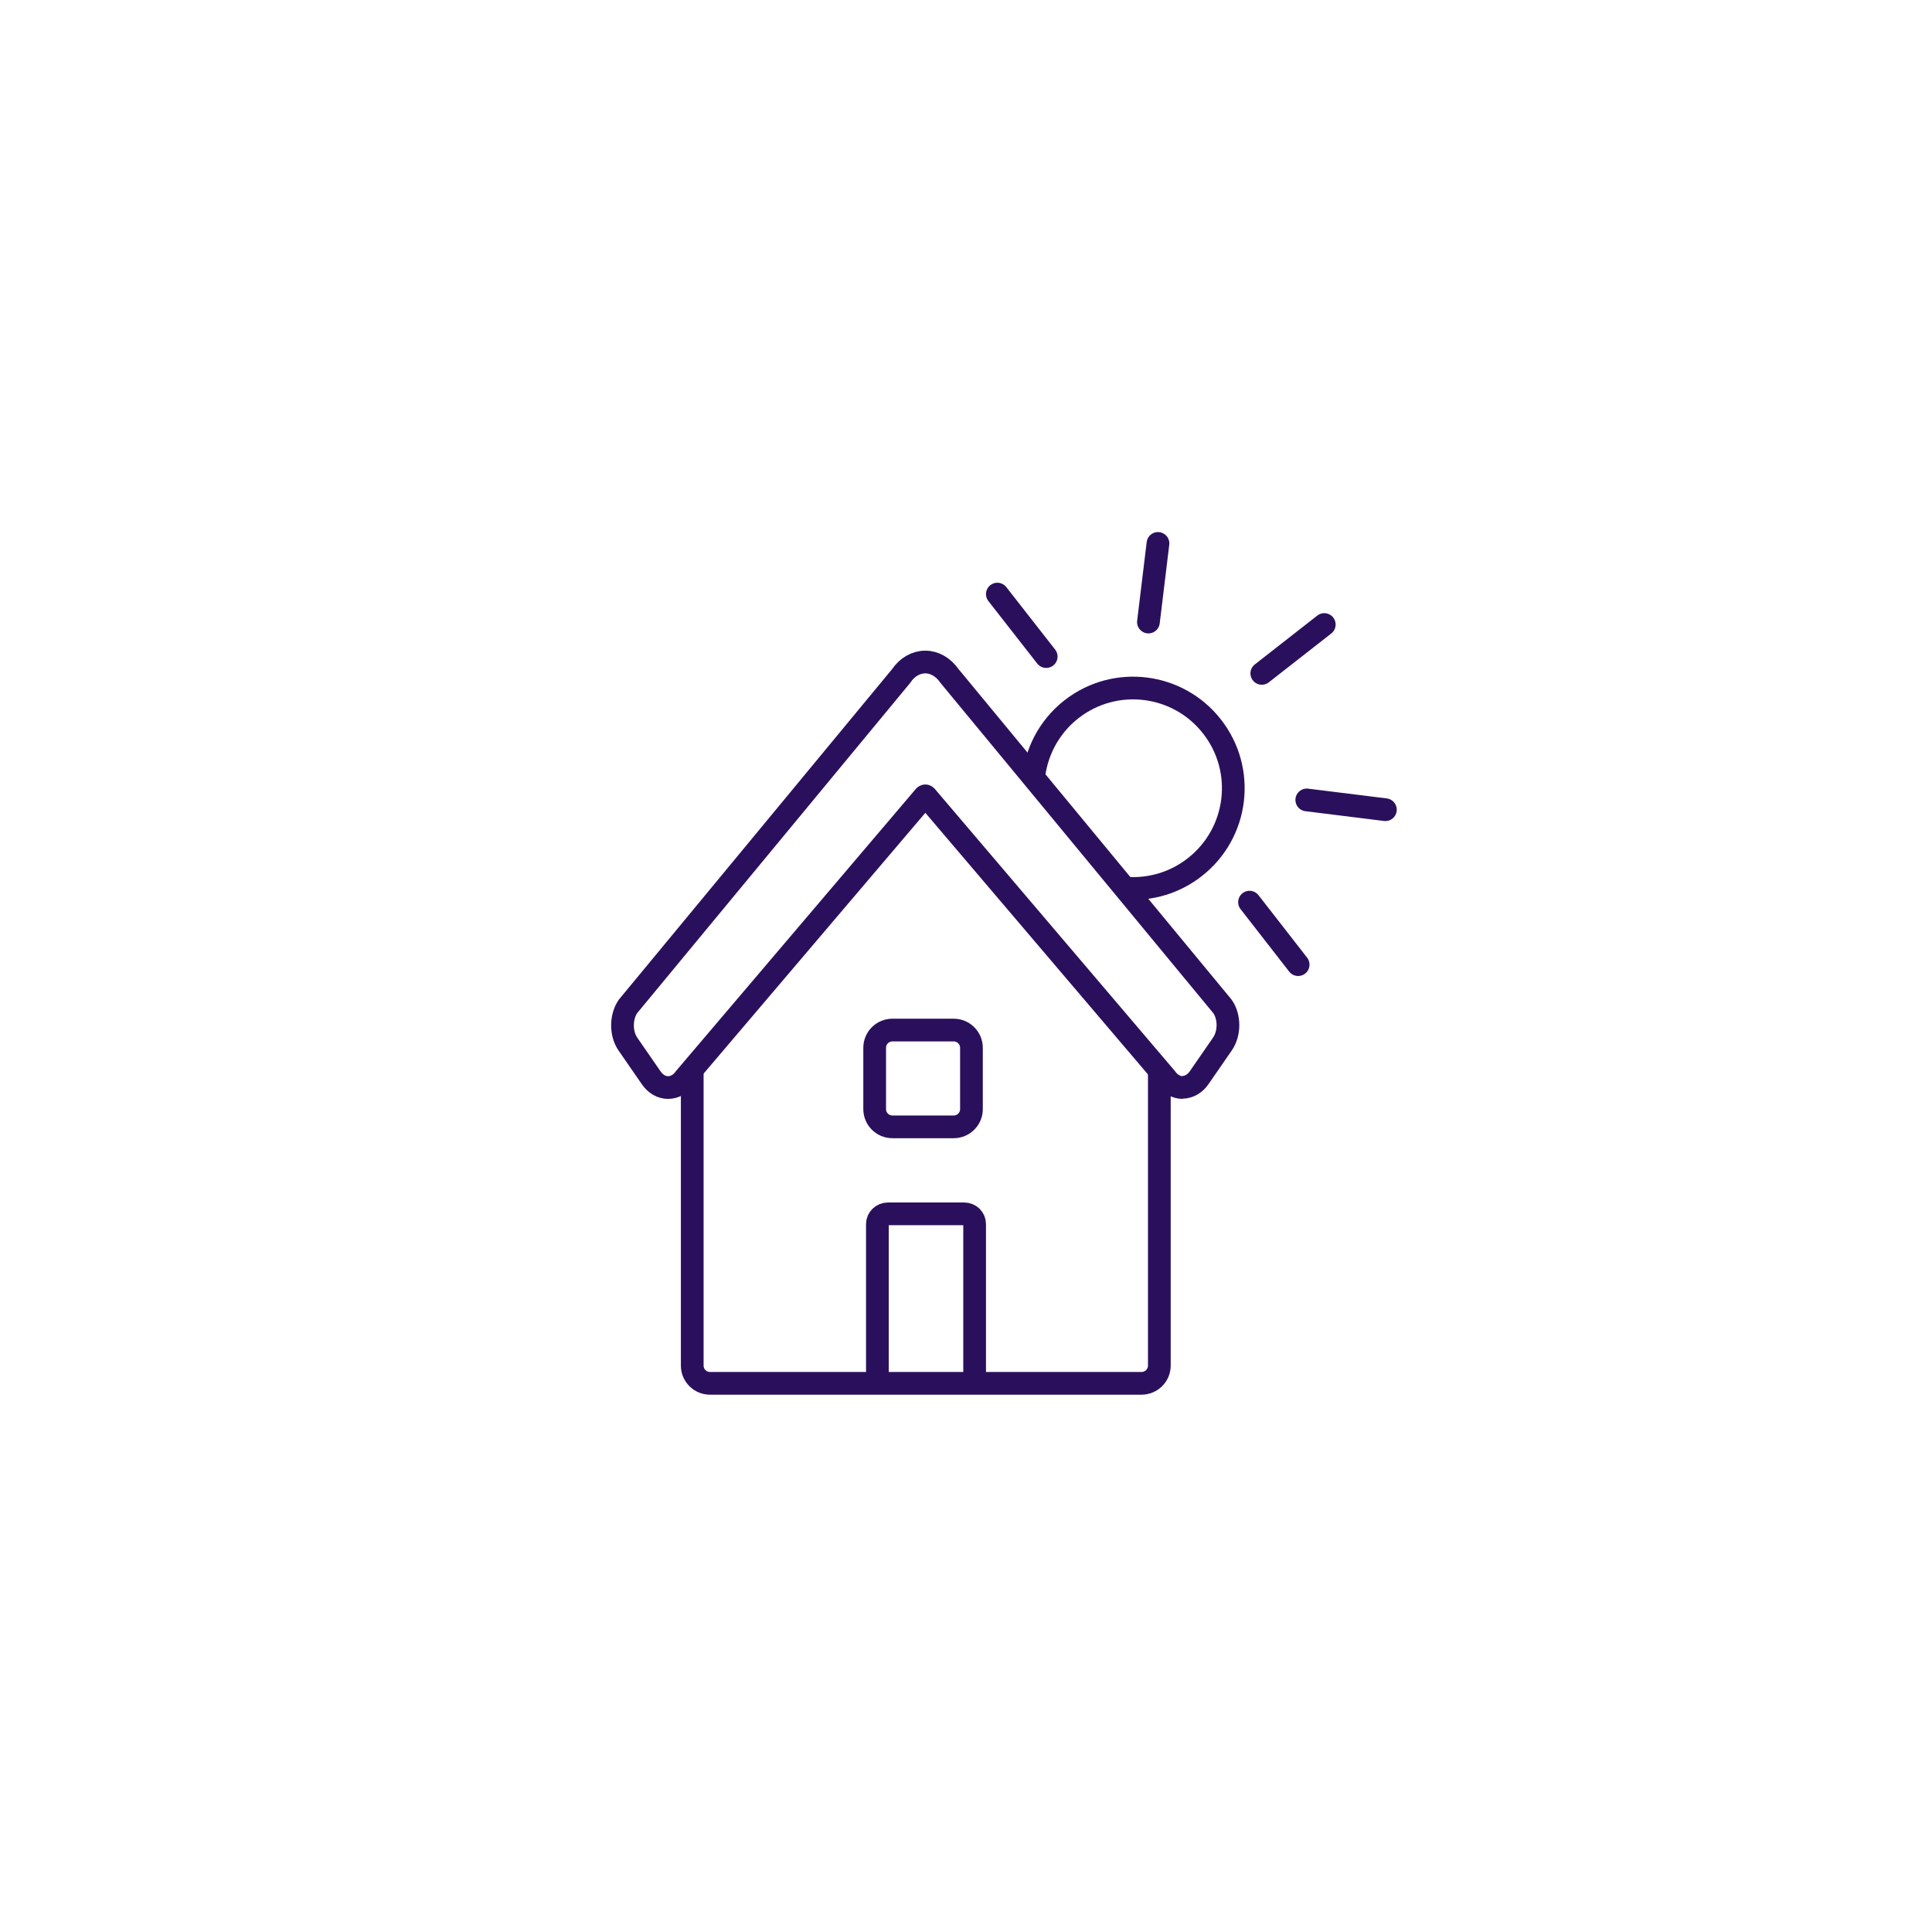<?xml version="1.0" encoding="UTF-8"?>
<svg id="Layer_1" xmlns="http://www.w3.org/2000/svg" version="1.1" viewBox="0 0 85.04 85.04">
  <!-- Generator: Adobe Illustrator 29.5.1, SVG Export Plug-In . SVG Version: 2.1.0 Build 141)  -->
  <defs>
    <style>
      .st0, .st1 {
        fill: none;
        stroke: #2a105c;
        stroke-miterlimit: 10;
      }

      .st1 {
        stroke-linecap: round;
      }
    </style>
  </defs>
  <g>
    <path class="st0" d="M51.03,47.21v12.9c0,.43-.35.78-.79.78h-18.99c-.43,0-.78-.35-.78-.78v-12.9"/>
    <path class="st0" d="M41.98,49.6h-2.7c-.43,0-.78-.35-.78-.78v-2.7c0-.43.35-.78.78-.78h2.7c.43,0,.78.35.78.78v2.7c0,.43-.35.78-.78.78ZM42.9,60.77v-6.89c0-.25-.2-.45-.46-.45h-3.36c-.25,0-.46.2-.46.45v6.89"/>
    <path class="st0" d="M52.06,47.87c-.28,0-.55-.15-.74-.42l-10.51-12.35c-.04-.06-.07-.07-.08-.07,0,0-.04,0-.08.07l-10.5,12.35c-.18.26-.45.42-.74.42s-.55-.15-.74-.42l-1.03-1.49c-.32-.46-.32-1.19,0-1.66l12.03-14.55c.26-.39.65-.61,1.06-.61h0c.4,0,.79.22,1.06.61l12.02,14.55c.32.46.32,1.18,0,1.65l-1.03,1.49c-.18.26-.45.42-.74.42"/>
  </g>
  <line class="st1" x1="43.9" y1="26.15" x2="46.05" y2="28.9"/>
  <line class="st1" x1="55" y1="39.71" x2="57.14" y2="42.46"/>
  <path class="st0" d="M45.48,34.4c.08-1.21.66-2.38,1.68-3.18,1.92-1.5,4.69-1.16,6.19.76s1.16,4.69-.76,6.19c-.88.69-1.94.99-2.98.93"/>
  <line class="st1" x1="58.29" y1="27.49" x2="55.54" y2="29.64"/>
  <line class="st1" x1="50.97" y1="23.92" x2="50.55" y2="27.38"/>
  <line class="st1" x1="57.52" y1="35.21" x2="60.98" y2="35.64"/>
</svg>